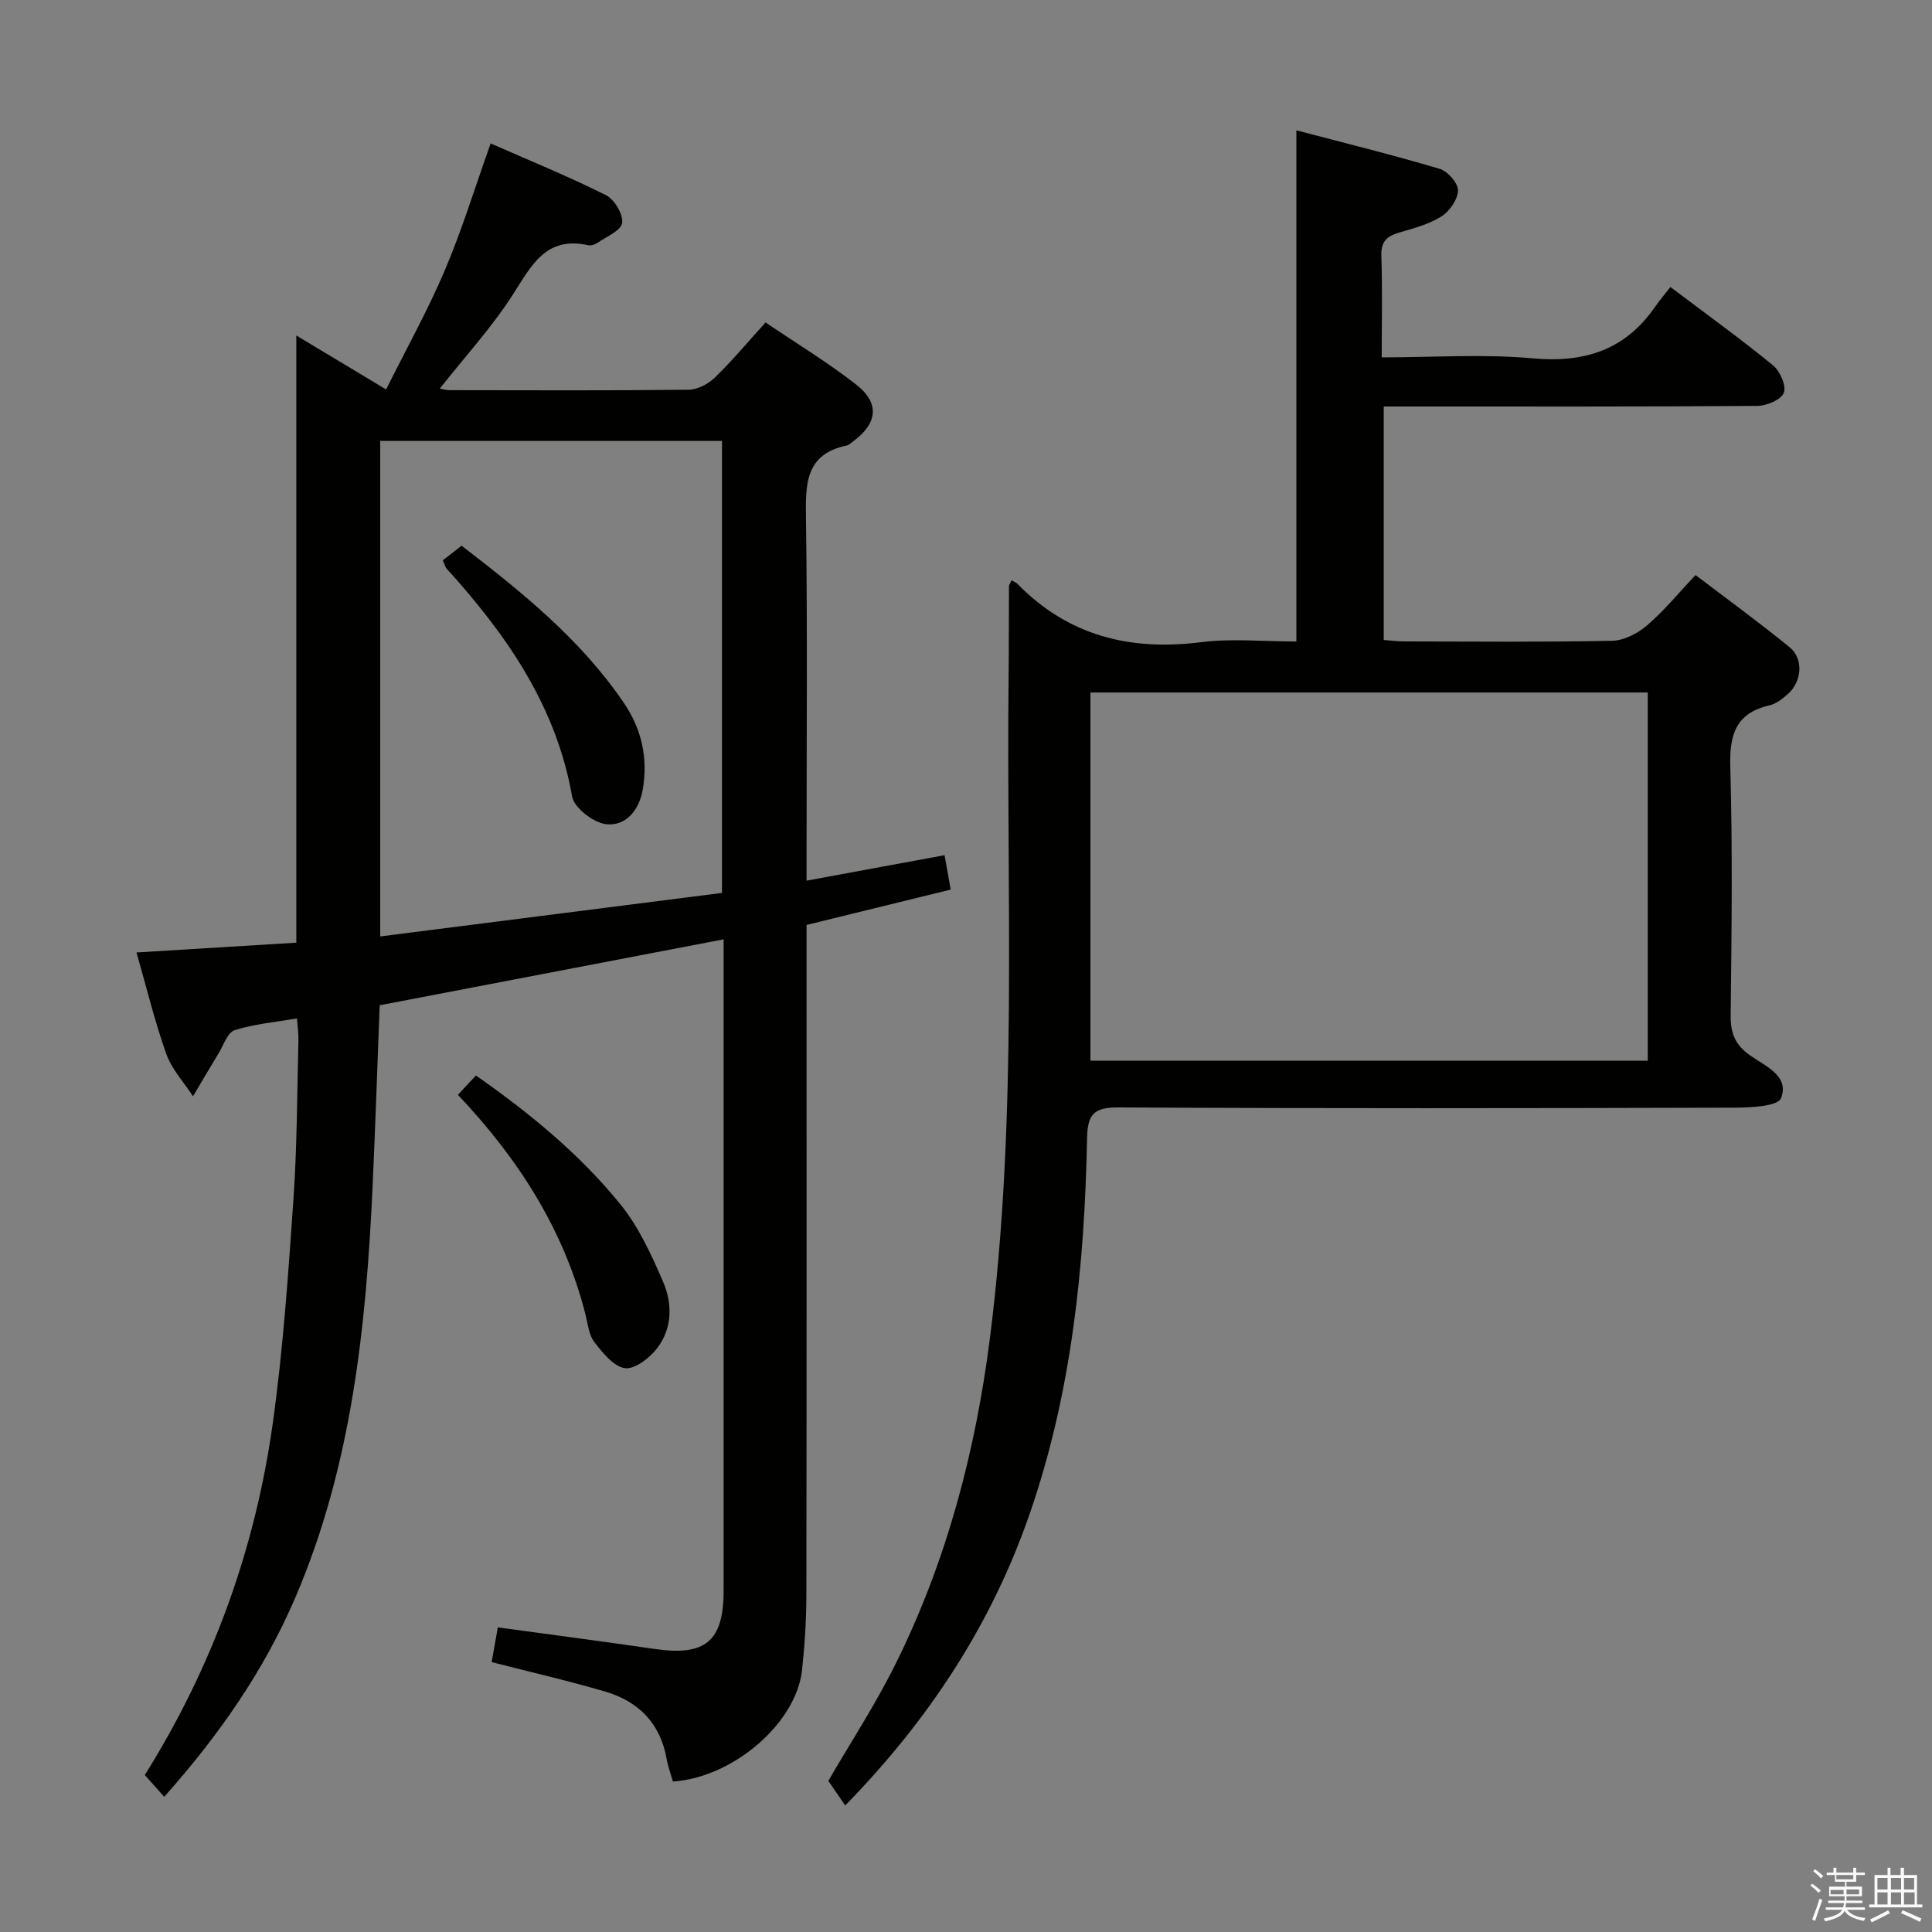 <svg enable-background="new 0 0 400 400" viewBox="0 0 400 400" xmlns="http://www.w3.org/2000/svg"><rect x="0" y="0" width="400" height="400" fill="#808080" stroke="none"/><path d="m374.8 390.4.4-.4c.7.5 1.3 1 1.8 1.4l-.5.5c-.5-.6-1.1-1.1-1.7-1.5zm1 7.3-.6-.3c.5-1.4 1.1-2.8 1.5-4.3.2.1.4.2.6.3-.5 1.3-1 2.8-1.5 4.3zm-.4-10.3.4-.4c.4.3 1 .8 1.7 1.4l-.5.5c-.4-.5-1-1-1.6-1.5zm2.5.3h1.7v-1h.6v1h3.5v-1h.6v1h1.8v.5h-1.8v1.4h-2v1h3.2v2h-3.2v.9h3.3v.5h-3.4c0 .3-.1.6-.1.9h4v.5h-3.7c.7.9 1.9 1.5 3.8 1.7-.1.2-.2.4-.3.6-2.1-.4-3.5-1.1-4-2.1-.4 1-1.8 1.7-4 2.2-.1-.2-.2-.4-.3-.6 2.1-.4 3.4-1 3.8-1.8h-3.4v-.5h3.6c.1-.3.1-.6.2-.9h-3.3v-.5h3.4c0-.3 0-.6 0-.9h-3.2v-2h3.3v-1h-2.1v-1.4h-1.7v-.5zm1.1 3.5v1h2.7c0-.3 0-.4 0-.4 0-.1 0-.2 0-.2 0-.1 0-.2 0-.3h-2.7zm1.2-3v.9h3.5v-.9zm4.7 3h-2.6v.6.4h2.6z" fill="#fafafb"/><path d="m393.6 386.7h.6v1.5h2.7v6.1h1.1v.6h-11v-.6h1.1v-6.1h2.7v-1.5h.6v1.5h2.1v-1.5zm-2.7 8.8.4.6c-1.2.6-2.5 1.3-3.8 1.9-.1-.2-.2-.4-.3-.6 1.2-.6 2.5-1.2 3.7-1.9zm-2.2-6.7v2.4h2.1v-2.4zm0 3v2.5h2.1v-2.5zm2.8-3v2.4h2.1v-2.4zm0 3v2.5h2.1v-2.5zm6 6.1c-1.4-.7-2.7-1.3-3.9-1.8l.3-.6c1.5.6 2.7 1.2 3.9 1.7zm-1.2-9.1h-2.1v2.4h2.1zm-2.1 3v2.5h2.2v-2.5z" fill="#fafafb"/><g fill="#010100"><path d="m139.33 368.85c-.44-1.53-1.03-3.08-1.31-4.68-1.29-7.35-5.8-11.91-12.7-13.94-7.6-2.24-15.35-4.01-23.53-6.11.41-2.28.82-4.63 1.28-7.19 11.1 1.52 21.76 2.9 32.4 4.46 10.57 1.55 14.35-1.55 14.35-12.09.01-42.99 0-85.97 0-128.96 0-1.64 0-3.29 0-5.86-24.03 4.61-47.53 9.11-71.21 13.65-.49 12.77-.9 25.05-1.46 37.33-1.33 29.12-4.31 57.93-15.94 85.15-6.54 15.3-15.9 28.69-27.21 41.4-1.44-1.61-2.71-3.04-4.02-4.51 14.04-22.44 22.82-46.71 26.47-72.65 2.17-15.45 3.23-31.07 4.31-46.65.76-10.94.74-21.93 1.03-32.9.03-1.29-.17-2.59-.31-4.45-4.54.79-8.87 1.15-12.9 2.44-1.47.47-2.29 3.11-3.33 4.8-1.8 2.94-3.53 5.92-5.29 8.89-1.88-2.9-4.39-5.58-5.52-8.75-2.39-6.69-4.06-13.64-6.18-21.03 11.27-.69 22.11-1.36 33.09-2.03 0-42 0-83.51 0-125.71 6.17 3.71 12.09 7.27 18.59 11.17 4.14-8.31 8.58-16.27 12.13-24.61 3.56-8.37 6.23-17.11 9.51-26.32 7.99 3.51 16.08 6.81 23.87 10.7 1.76.88 3.61 3.98 3.36 5.76-.23 1.6-3.27 2.83-5.13 4.13-.51.35-1.32.61-1.9.48-8.85-1.97-11.79 4.32-15.66 10.32-4.37 6.77-9.88 12.8-15.07 19.37.56.09 1.3.32 2.03.32 16.49.02 32.99.1 49.48-.09 1.84-.02 4.06-1.17 5.43-2.5 3.57-3.46 6.77-7.31 10.51-11.43 6.31 4.28 12.82 8.22 18.78 12.88 4.94 3.86 4.4 8.05-.72 11.8-.4.29-.8.71-1.26.8-8.61 1.8-8.53 8-8.43 15.04.32 22.99.12 45.98.12 68.98v6.07c9.69-1.79 18.92-3.49 28.57-5.27.38 2.14.77 4.32 1.27 7.12-9.75 2.39-19.51 4.78-29.84 7.32v5.82c0 44.32.03 88.64-.04 132.96-.01 5.14-.34 10.31-.89 15.43-1.16 11.02-14.22 22.29-26.73 23.14zm-60.61-277.56v102.59c23.84-3.04 47.29-6.02 70.76-9.01 0-31.6 0-62.48 0-93.58-23.6 0-46.87 0-70.76 0z"/><path d="m209.43 120.16c.6.34.94.44 1.16.66 10.54 10.82 23.35 14 38.07 12.14 6.38-.81 12.95-.14 19.74-.14 0-35.16 0-70.01 0-105.84 9.97 2.63 19.88 5.07 29.66 7.97 1.66.49 3.82 2.95 3.8 4.47-.03 1.86-1.72 4.31-3.41 5.38-2.61 1.64-5.78 2.48-8.8 3.36-2.58.76-3.77 1.91-3.66 4.87.25 6.79.08 13.59.08 20.96 10.7 0 21.05-.73 31.24.2 10.72.97 19.13-1.69 25.33-10.63.95-1.37 2.04-2.64 3.2-4.14 7.55 5.7 14.54 10.74 21.21 16.19 1.47 1.2 2.82 4.22 2.28 5.7-.52 1.42-3.54 2.71-5.47 2.73-23.83.18-47.66.12-71.5.12-1.82 0-3.63 0-5.87 0v48.34c1.39.1 2.83.3 4.27.3 14.33.02 28.67.16 42.99-.13 2.46-.05 5.29-1.51 7.23-3.17 3.51-3 6.47-6.64 10.07-10.44 6.65 5.07 13.21 9.83 19.48 14.95 2.93 2.39 2.54 7.11-.37 9.68-1.1.97-2.41 2.02-3.78 2.34-7.02 1.61-8.33 6.07-8.14 12.75.49 17.15.27 34.33.08 51.49-.04 3.73.99 6.13 4.09 8.29s8.14 4.24 6.33 8.81c-.67 1.69-6.29 1.95-9.66 1.96-42.5.12-85 .18-127.49-.05-5.09-.03-6.43 1.39-6.52 6.35-.53 26.5-3.17 52.72-11.95 77.98-7.89 22.7-20.68 42.32-38.13 60.19-1.13-1.65-2.23-3.25-3.49-5.09 4.53-7.83 9.83-15.91 14.07-24.51 10.46-21.18 16.4-43.74 19.38-67.14 5.81-45.61 3.38-91.45 3.87-137.21.07-6.17.04-12.33.08-18.5 0-.28.24-.56.53-1.19zm16.33 99.44h115.39c0-25.57 0-50.91 0-76.23-38.69 0-76.94 0-115.39 0z"/><path d="m94.8 226.67c1.37-1.46 2.38-2.55 3.74-4 11.09 7.76 21.48 16.27 29.95 26.72 3.78 4.67 6.4 10.44 8.81 16.02 1.96 4.54 1.9 9.67-1.28 13.77-1.56 2.01-4.63 4.38-6.65 4.08-2.35-.34-4.61-3.19-6.32-5.4-1.14-1.47-1.33-3.7-1.81-5.63-4.45-17.54-13.84-32.26-26.44-45.56z"/><path d="m91.67 116.01c1.23-.95 2.4-1.86 3.9-3.03 12.33 9.5 24.58 19.29 33.58 32.53 3.75 5.51 5.04 11.52 3.92 17.99-.72 4.16-3.45 7.61-7.58 7.14-2.62-.3-6.62-3.38-7.04-5.73-3.3-18.82-13.63-33.55-26.03-47.24-.2-.23-.27-.6-.75-1.66z"/></g></svg>